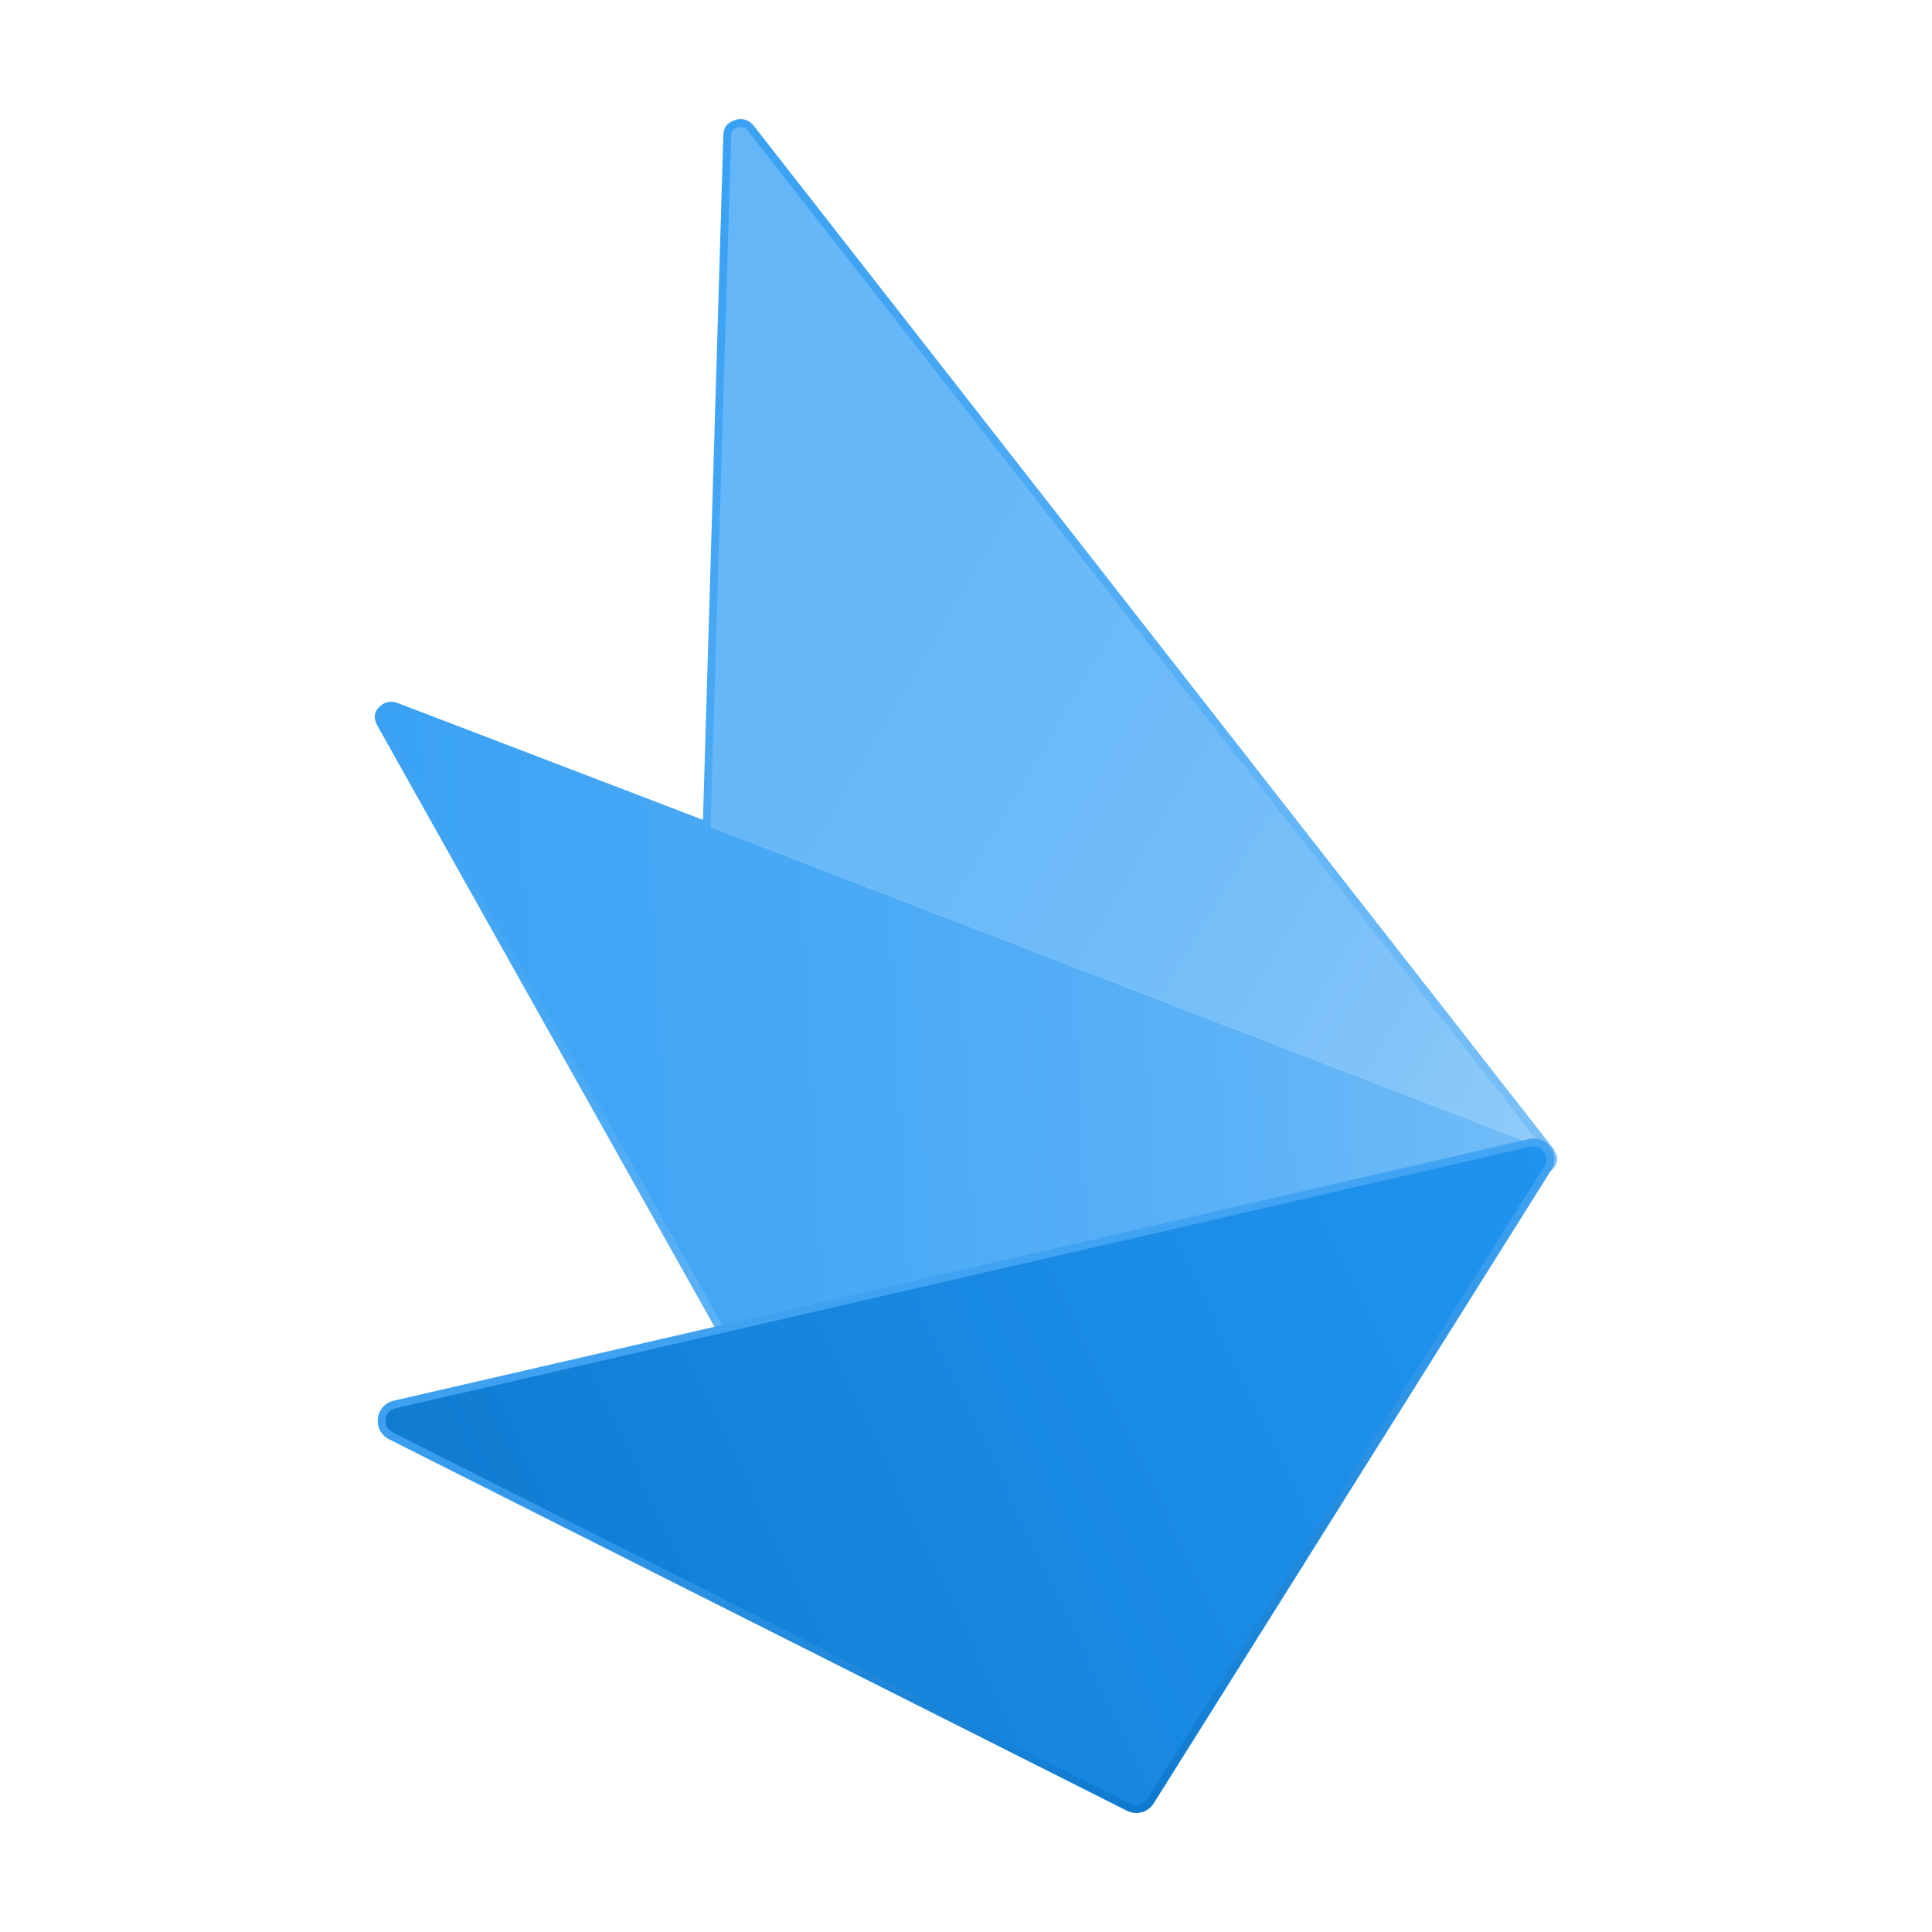 <?xml version="1.0" ?>
<svg xmlns="http://www.w3.org/2000/svg" viewBox="0 0 80 80" baseProfile="tiny-ps">
	<g id="Layer_2">
		<rect y="0" width="80" height="80" fill="#FFFFFF"/>
	</g>
	<g id="Layer_8">
		<g>
			<linearGradient id="SVGID_1_" gradientUnits="userSpaceOnUse" x1="18.628" y1="12.889" x2="67.198" y2="41.621">
				<stop offset="0" stop-color="#64B6F7"/>
				<stop offset="0.385" stop-color="#67B7F7"/>
				<stop offset="0.631" stop-color="#6FBBF8"/>
				<stop offset="0.836" stop-color="#7EC2F8"/>
				<stop offset="1" stop-color="#90CBF9"/>
			</linearGradient>
			<path d="M29.263,34.178L29.263,34.178l0.852-28.596c0-0.268,0.179-0.403,0.358-0.447    c0.179-0.09,0.404-0.045,0.583,0.134l32.353,41.386l0.41,0.524l0.367,0.469l0,0" fill="url(#SVGID_1_)"/>
			<linearGradient id="SVGID_00000078005175430391138790000017599182623358500997_" gradientUnits="userSpaceOnUse" x1="14.782" y1="4.346" x2="75.196" y2="64.759">
				<stop offset="0.014" stop-color="#359FF3"/>
				<stop offset="0.172" stop-color="#3CA2F3"/>
				<stop offset="0.398" stop-color="#4EABF5"/>
				<stop offset="0.665" stop-color="#6DBAF7"/>
				<stop offset="0.961" stop-color="#98CEFA"/>
				<stop offset="1" stop-color="#9ED1FA"/>
			</linearGradient>
			<path d="M64.186,47.81    c-0.048,0-0.095-0.021-0.127-0.062l-0.776-0.993L30.929,5.368c-0.111-0.109-0.263-0.149-0.384-0.089    c-0.011,0.005-0.022,0.009-0.033,0.012c-0.108,0.027-0.236,0.099-0.236,0.291l-0.852,28.601c-0.003,0.089-0.079,0.156-0.166,0.157    c-0.089-0.003-0.159-0.077-0.157-0.166l0.852-28.596c0-0.288,0.177-0.516,0.464-0.595c0.244-0.113,0.531-0.049,0.753,0.172    l33.143,42.394c0.055,0.07,0.042,0.171-0.028,0.227C64.256,47.799,64.221,47.81,64.186,47.81z" fill="url(#SVGID_00000078005175430391138790000017599182623358500997_)"/>
			<linearGradient id="SVGID_00000170271454417231393490000015620537350759100346_" gradientUnits="userSpaceOnUse" x1="68.759" y1="43.137" x2="1.572" y2="46.732">
				<stop offset="0" stop-color="#7AC0F8"/>
				<stop offset="0.007" stop-color="#79C0F8"/>
				<stop offset="0.26" stop-color="#5CB2F7"/>
				<stop offset="0.512" stop-color="#48A9F6"/>
				<stop offset="0.76" stop-color="#3BA3F5"/>
				<stop offset="1" stop-color="#37A1F5"/>
			</linearGradient>
			<path d="M64.186,47.648    c0.135,0.224,0.135,0.268,0.135,0.313c0,0.179-0.09,0.313-0.269,0.447l-0.762,0.358L34.06,61.7c-0.224,0.09-0.538,0-0.628-0.224    L15.769,29.971c-0.045-0.09-0.09-0.179-0.09-0.268c0-0.134,0.045-0.224,0.135-0.313c0.134-0.134,0.314-0.224,0.583-0.134    l12.508,4.788l0.359,0.134" fill="url(#SVGID_00000170271454417231393490000015620537350759100346_)"/>
			<linearGradient id="SVGID_00000141415282241573999140000017131319256232522667_" gradientUnits="userSpaceOnUse" x1="11.631" y1="17.403" x2="65.713" y2="71.486">
				<stop offset="0.014" stop-color="#359FF3"/>
				<stop offset="0.172" stop-color="#3CA2F3"/>
				<stop offset="0.398" stop-color="#4EABF5"/>
				<stop offset="0.665" stop-color="#6DBAF7"/>
				<stop offset="0.961" stop-color="#98CEFA"/>
				<stop offset="1" stop-color="#9ED1FA"/>
			</linearGradient>
			<path d="M33.872,61.895    c-0.077,0-0.153-0.012-0.227-0.037c-0.171-0.057-0.303-0.175-0.362-0.323L15.628,30.05c-0.054-0.109-0.11-0.221-0.11-0.347    c0-0.17,0.056-0.302,0.182-0.427c0.209-0.209,0.46-0.268,0.747-0.173l12.872,4.925c0.083,0.031,0.126,0.124,0.095,0.208    c-0.031,0.083-0.125,0.126-0.208,0.095l-0.359-0.134l-12.509-4.789c-0.162-0.053-0.288-0.026-0.411,0.098    c-0.066,0.065-0.088,0.116-0.088,0.199c0,0.051,0.036,0.123,0.071,0.193l17.662,31.501c0.033,0.079,0.093,0.128,0.173,0.155    c0.085,0.029,0.179,0.027,0.254-0.002l29.224-12.931l0.743-0.349c0.169-0.13,0.192-0.225,0.192-0.309c0-0.013,0-0.045-0.112-0.23    c-0.046-0.076-0.021-0.175,0.055-0.221c0.076-0.046,0.175-0.022,0.221,0.055c0.135,0.224,0.158,0.303,0.158,0.396    c0,0.293-0.191,0.469-0.334,0.577c-0.009,0.007-0.018,0.012-0.028,0.017l-0.762,0.358L34.125,61.847    C34.045,61.879,33.959,61.895,33.872,61.895z M64.051,48.409h0.003H64.051z" fill="url(#SVGID_00000141415282241573999140000017131319256232522667_)"/>
			<linearGradient id="SVGID_00000075154848645184372180000006352990167681159091_" gradientUnits="userSpaceOnUse" x1="18.447" y1="72.885" x2="73.993" y2="46.371">
				<stop offset="0" stop-color="#0E7ACF"/>
				<stop offset="0.617" stop-color="#1C8EE9"/>
				<stop offset="1" stop-color="#2196F3"/>
			</linearGradient>
			<path d="M16.182,59.454l30.554,15.382    c0.321,0.161,0.712,0.053,0.903-0.251L64.092,48.37c0.329-0.525-0.142-1.184-0.746-1.045L16.339,58.157    C15.704,58.304,15.601,59.161,16.182,59.454l30.554,15.382c0.321,0.161,0.712,0.053,0.903-0.251L64.092,48.37    c0.329-0.525-0.142-1.184-0.746-1.045L16.339,58.157C15.704,58.304,15.601,59.161,16.182,59.454z" fill="url(#SVGID_00000075154848645184372180000006352990167681159091_)"/>
			<linearGradient id="SVGID_00000104704354187744117630000000709345865469025953_" gradientUnits="userSpaceOnUse" x1="44.315" y1="75.62" x2="39.677" y2="51.76">
				<stop offset="0" stop-color="#0E7ACF"/>
				<stop offset="1" stop-color="#42A4F3"/>
			</linearGradient>
			<path d="M47.051,75.072    c-0.13,0-0.263-0.03-0.387-0.093L16.11,59.598c-0.299-0.15-0.477-0.448-0.472-0.776c0.001-0.03,0.003-0.06,0.006-0.091    c0.044-0.362,0.302-0.649,0.658-0.731L63.31,47.167c0.345-0.08,0.686,0.05,0.891,0.338c0.107,0.15,0.161,0.322,0.161,0.494    c0,0.157-0.044,0.314-0.133,0.456L47.775,74.67C47.613,74.929,47.337,75.072,47.051,75.072z M46.808,74.692    c0.248,0.124,0.546,0.042,0.693-0.193l16.454-26.215c0.06-0.095,0.083-0.191,0.083-0.28c0-0.121-0.043-0.231-0.1-0.311    c-0.1-0.141-0.3-0.27-0.556-0.211L16.375,58.315c-0.269,0.062-0.388,0.276-0.41,0.456c-0.003,0.021-0.004,0.043-0.004,0.065    c0,0.168,0.076,0.365,0.294,0.474l0,0L46.808,74.692z" fill="url(#SVGID_00000104704354187744117630000000709345865469025953_)"/>
		</g>
	</g>
</svg>
